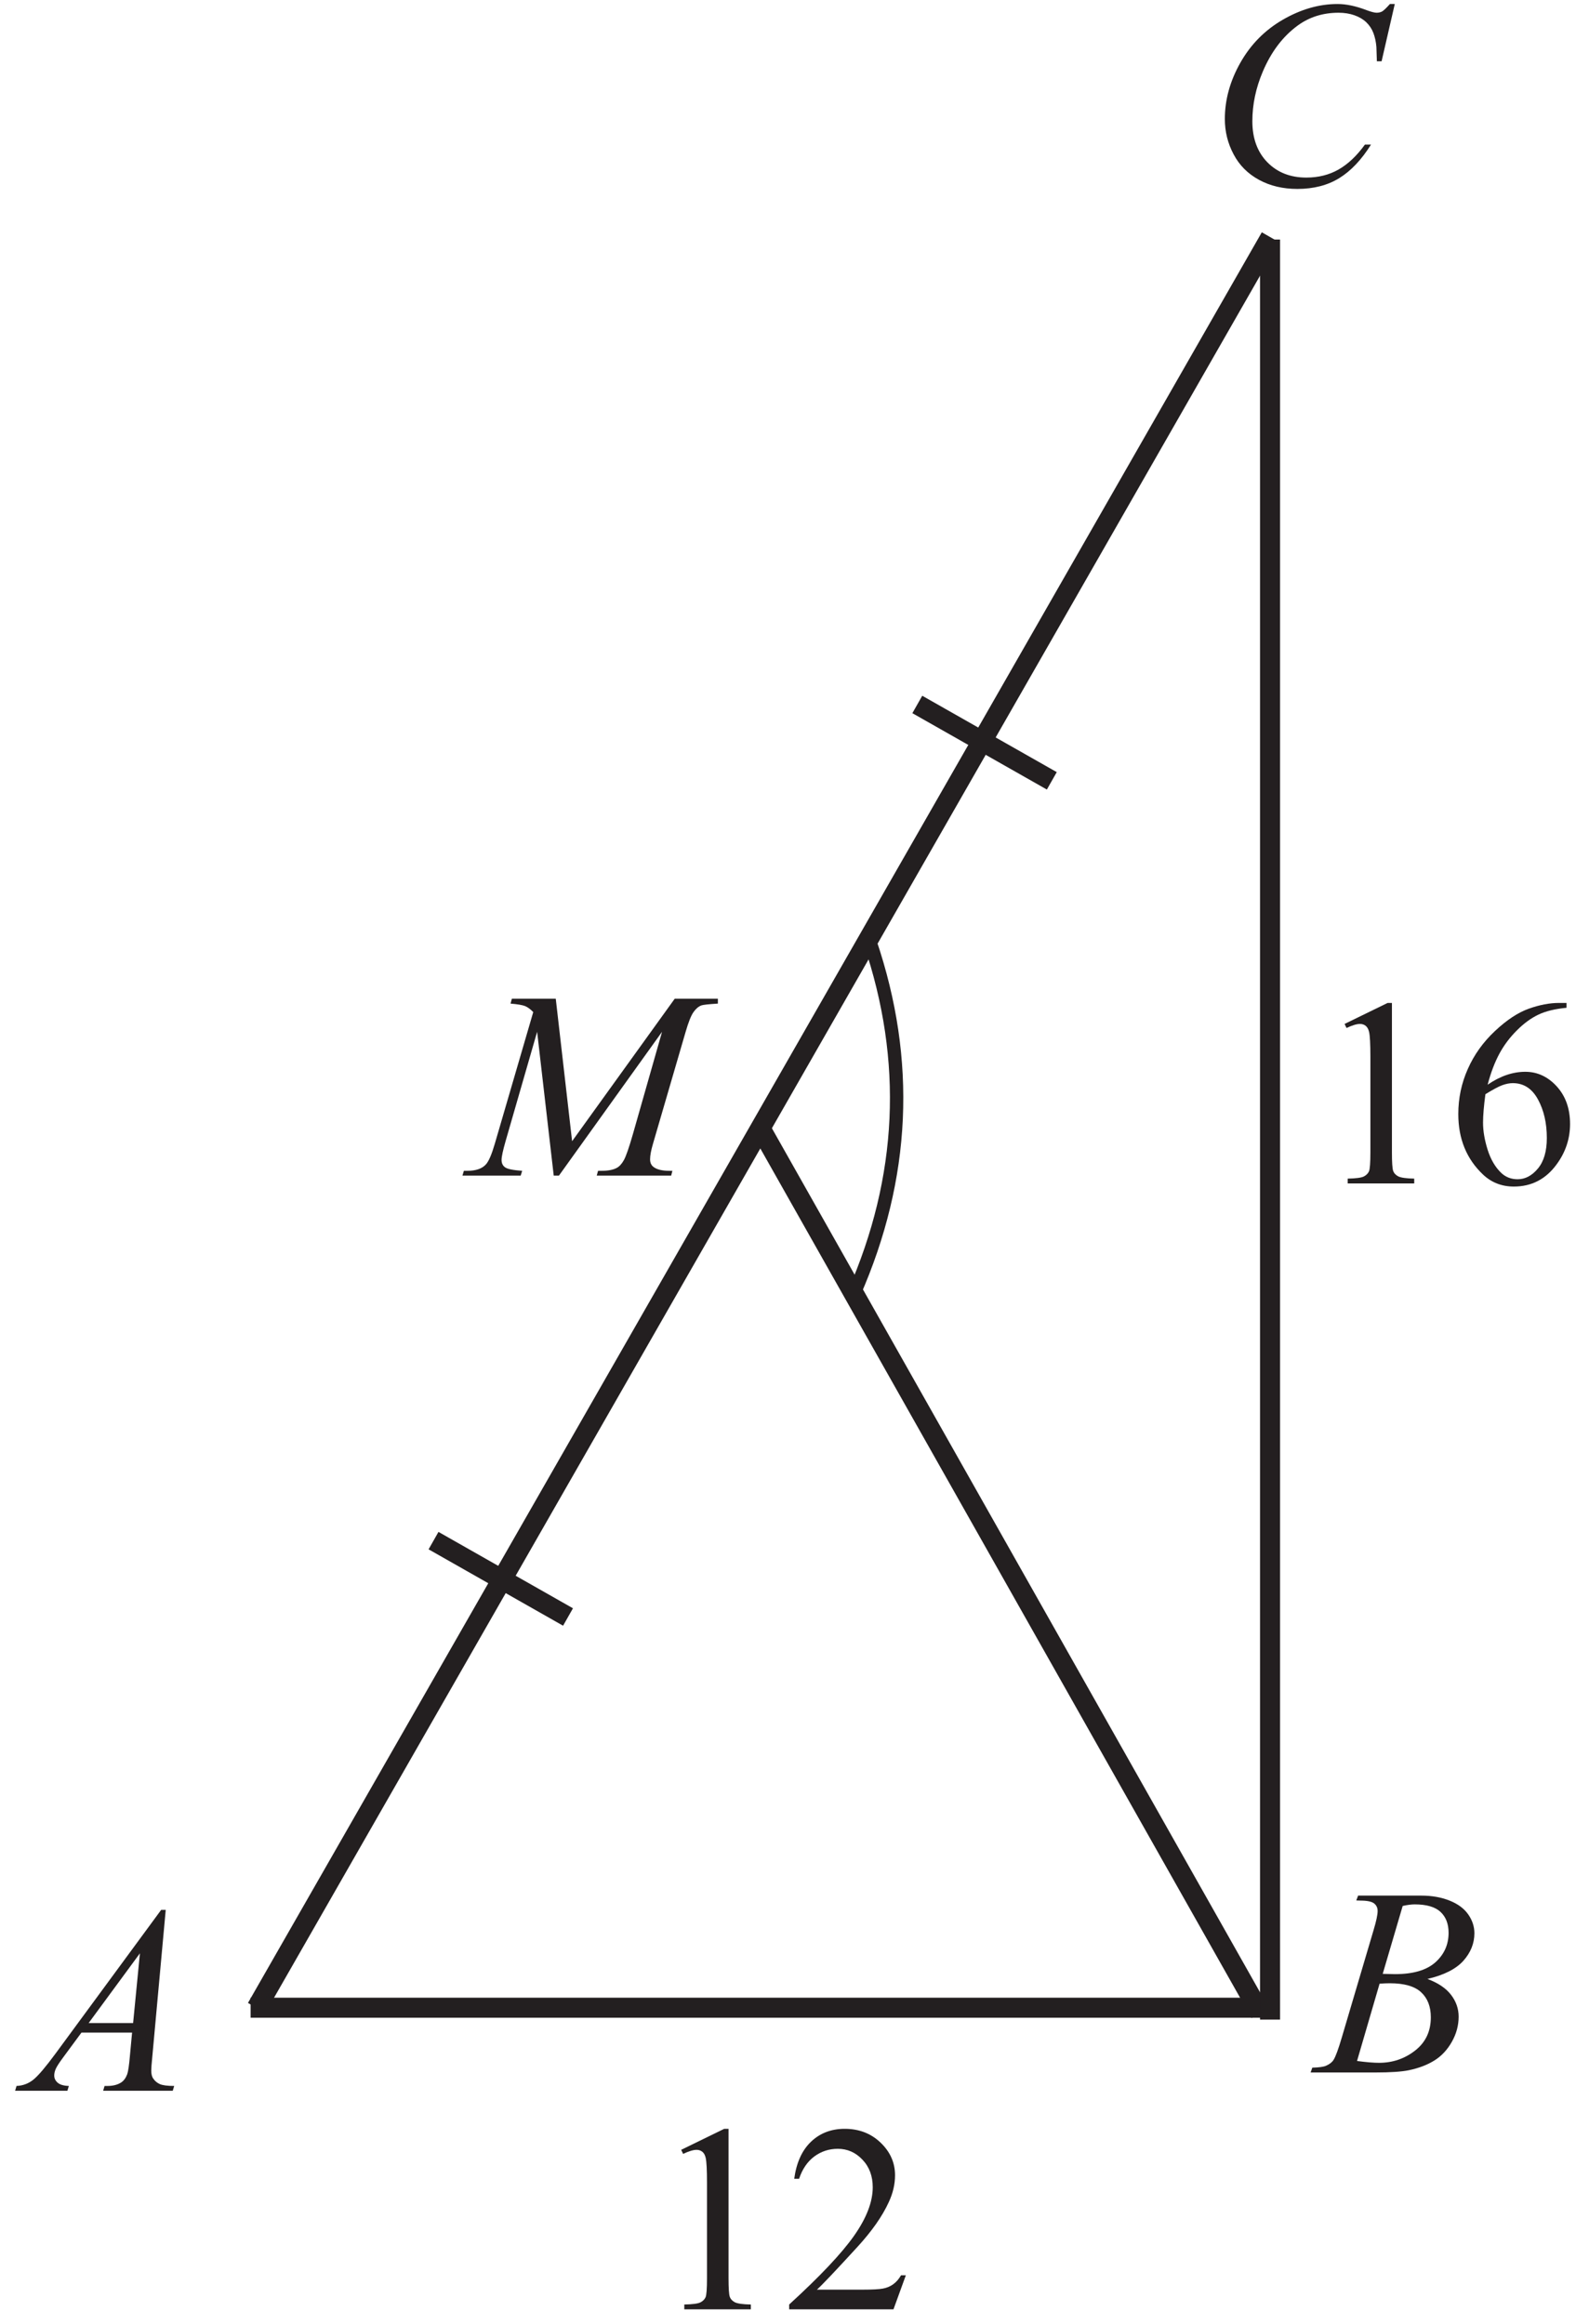 <?xml version="1.0" encoding="UTF-8" standalone="no"?>
<svg
   xmlns:dc="http://purl.org/dc/elements/1.1/"
   xmlns:cc="http://creativecommons.org/ns#"
   xmlns:rdf="http://www.w3.org/1999/02/22-rdf-syntax-ns#"
   xmlns:svg="http://www.w3.org/2000/svg"
   xmlns="http://www.w3.org/2000/svg"
   viewBox="0 0 78.667 116"
   height="116"
   width="78.667"
   xml:space="preserve"
   id="svg2"
   version="1.1"><defs
     id="defs6" /><g
     transform="matrix(1.333,0,0,-1.333,0,116)"
     id="g10"><g
       transform="scale(0.1)"
       id="g12"><path
         id="path14"
         style="fill:#231f20;fill-opacity:1;fill-rule:nonzero;stroke:none"
         d="m 507.871,158.676 0.684,1.816 h 23.633 c 3.964,0 7.496,-0.617 10.617,-1.867 3.101,-1.234 5.433,-2.949 6.984,-5.168 1.547,-2.215 2.316,-4.566 2.316,-7.035 0,-3.813 -1.386,-7.246 -4.132,-10.332 -2.754,-3.067 -7.235,-5.348 -13.453,-6.801 4.019,-1.496 6.953,-3.48 8.851,-5.965 1.883,-2.465 2.832,-5.183 2.832,-8.148 0,-3.285 -0.848,-6.434 -2.551,-9.434 -1.683,-2.984 -3.863,-5.316 -6.515,-6.965 -2.649,-1.668 -5.852,-2.887 -9.602,-3.668 -2.668,-0.551 -6.832,-0.836 -12.5,-0.836 h -24.262 l 0.629,1.801 c 2.551,0.07 4.266,0.316 5.188,0.734 1.297,0.566 2.23,1.297 2.781,2.199 0.781,1.234 1.817,4.066 3.117,8.5 l 11.864,40.082 c 1.019,3.387 1.515,5.765 1.515,7.137 0,1.199 -0.445,2.148 -1.332,2.847 -0.898,0.699 -2.597,1.051 -5.113,1.051 -0.551,0 -1.067,0.016 -1.551,0.051 z m 9.899,-27.485 c 2.117,-0.066 3.648,-0.101 4.597,-0.101 6.77,0 11.801,1.469 15.117,4.418 3.301,2.949 4.954,6.633 4.954,11.066 0,3.348 -1.016,5.965 -3.036,7.832 -2.015,1.867 -5.234,2.801 -9.668,2.801 -1.164,0 -2.664,-0.184 -4.48,-0.582 z m -9.618,-32.617 c 3.52,-0.469 6.27,-0.684 8.254,-0.684 5.082,0 9.578,1.535 13.496,4.586 3.934,3.066 5.887,7.214 5.887,12.449 0,4 -1.203,7.133 -3.637,9.383 -2.418,2.25 -6.332,3.367 -11.73,3.367 -1.051,0 -2.32,-0.051 -3.82,-0.153 l -8.45,-28.949" /><path
         id="path16"
         style="fill:#231f20;fill-opacity:1;fill-rule:nonzero;stroke:none"
         d="m 62.059,155.141 -5.035,-55.063 c -0.266,-2.586 -0.383,-4.269 -0.383,-5.086 0,-1.297 0.234,-2.301 0.734,-2.984 0.617,-0.93 1.449,-1.629 2.5,-2.098 1.066,-0.453 2.852,-0.684 5.352,-0.684 L 64.691,87.426 H 38.625 l 0.531,1.801 h 1.117 c 2.117,0 3.856,0.469 5.188,1.367 0.93,0.633 1.664,1.648 2.199,3.082 0.348,1.02 0.699,3.383 1.016,7.133 l 0.785,8.402 H 30.512 l -6.738,-9.133 c -1.531,-2.055 -2.48,-3.535 -2.883,-4.418 -0.383,-0.902 -0.582,-1.734 -0.582,-2.516 0,-1.051 0.418,-1.934 1.266,-2.684 0.852,-0.75 2.25,-1.168 4.203,-1.234 L 25.242,87.426 H 5.66 l 0.531,1.801 c 2.418,0.098 4.535,0.914 6.383,2.418 1.836,1.516 4.566,4.746 8.219,9.7 l 39.547,53.797 z m -9.664,-16.25 -19.203,-26.114 h 16.652 l 2.551,26.114" /><path
         id="path18"
         style="fill:#231f20;fill-opacity:1;fill-rule:nonzero;stroke:none"
         d="m 522.289,868.715 -4.934,-21.434 h -1.769 l -0.18,5.383 c -0.168,1.949 -0.551,3.684 -1.133,5.215 -0.585,1.535 -1.468,2.851 -2.632,3.984 -1.168,1.117 -2.653,2 -4.453,2.637 -1.782,0.629 -3.766,0.949 -5.95,0.949 -5.832,0 -10.914,-1.601 -15.285,-4.785 -5.566,-4.066 -9.93,-9.816 -13.078,-17.234 -2.602,-6.118 -3.918,-12.317 -3.918,-18.598 0,-6.418 1.883,-11.535 5.613,-15.367 3.75,-3.82 8.618,-5.735 14.602,-5.735 4.531,0 8.566,1.016 12.086,3.032 3.531,2.019 6.816,5.117 9.847,9.32 h 2.282 c -3.567,-5.703 -7.547,-9.887 -11.899,-12.566 -4.363,-2.684 -9.601,-4.036 -15.683,-4.036 -5.399,0 -10.184,1.133 -14.348,3.399 -4.168,2.269 -7.352,5.433 -9.516,9.551 -2.187,4.101 -3.285,8.5 -3.285,13.234 0,7.219 1.949,14.25 5.817,21.082 3.863,6.832 9.183,12.215 15.933,16.117 6.766,3.899 13.567,5.852 20.449,5.852 3.215,0 6.833,-0.75 10.833,-2.285 1.75,-0.653 3.035,-0.981 3.8,-0.981 0.782,0 1.465,0.164 2.067,0.481 0.586,0.336 1.55,1.265 2.918,2.785 h 1.816" /><path
         id="path20"
         style="fill:none;stroke:#231f20;stroke-width:7.501;stroke-linecap:butt;stroke-linejoin:miter;stroke-miterlimit:2.613;stroke-dasharray:none;stroke-opacity:1"
         d="M 475.582,114.062 V 780.535" /><path
         id="path22"
         style="fill:none;stroke:#231f20;stroke-width:7.501;stroke-linecap:butt;stroke-linejoin:miter;stroke-miterlimit:2.613;stroke-dasharray:none;stroke-opacity:1"
         d="M 284.672,447.914 471.926,116.504" /><path
         id="path24"
         style="fill:none;stroke:#231f20;stroke-width:7.501;stroke-linecap:butt;stroke-linejoin:miter;stroke-miterlimit:2.613;stroke-dasharray:none;stroke-opacity:1"
         d="M 475.75,781.379 96.106,118.441" /><path
         id="path26"
         style="fill:none;stroke:#231f20;stroke-width:7.501;stroke-linecap:butt;stroke-linejoin:miter;stroke-miterlimit:2.613;stroke-dasharray:none;stroke-opacity:1"
         d="M 471.918,118.516 H 93.844" /><path
         id="path28"
         style="fill:#231f20;fill-opacity:1;fill-rule:nonzero;stroke:none"
         d="m 255.074,65.309 16.117,7.867 h 1.618 V 17.262 c 0,-3.703 0.148,-6.019 0.449,-6.934 0.316,-0.902 0.965,-1.602 1.933,-2.102 0.985,-0.484 2.969,-0.766 5.965,-0.832 V 5.594 h -24.914 v 1.801 c 3.133,0.066 5.149,0.332 6.067,0.816 0.898,0.465 1.531,1.098 1.898,1.898 0.352,0.801 0.535,3.184 0.535,7.152 v 35.75 c 0,4.812 -0.168,7.899 -0.484,9.266 -0.235,1.047 -0.649,1.817 -1.25,2.297 -0.602,0.484 -1.317,0.734 -2.164,0.734 -1.203,0 -2.883,-0.5 -5.035,-1.516 l -0.735,1.516" /><path
         id="path30"
         style="fill:#231f20;fill-opacity:1;fill-rule:nonzero;stroke:none"
         d="M 339.207,18.344 334.574,5.594 h -39.066 v 1.801 c 11.484,10.48 19.582,19.047 24.265,25.684 4.684,6.649 7.032,12.715 7.032,18.215 0,4.199 -1.282,7.648 -3.867,10.348 -2.563,2.703 -5.629,4.051 -9.215,4.051 -3.266,0 -6.18,-0.949 -8.766,-2.848 -2.582,-1.902 -4.5,-4.699 -5.73,-8.367 h -1.821 c 0.817,6.016 2.903,10.633 6.285,13.867 3.368,3.215 7.567,4.832 12.614,4.832 5.371,0 9.851,-1.73 13.453,-5.184 3.597,-3.449 5.398,-7.516 5.398,-12.199 0,-3.352 -0.781,-6.719 -2.347,-10.066 C 330.406,40.457 326.492,34.879 321.09,28.977 312.988,20.125 307.926,14.793 305.906,12.961 h 17.285 c 3.516,0 5.981,0.133 7.399,0.399 1.418,0.25 2.703,0.781 3.832,1.582 1.133,0.801 2.137,1.938 2.984,3.402 h 1.801" /><path
         id="path32"
         style="fill:#231f20;fill-opacity:1;fill-rule:nonzero;stroke:none"
         d="m 503.492,486.852 16.117,7.863 h 1.614 v -55.914 c 0,-3.703 0.152,-6.02 0.453,-6.934 0.316,-0.902 0.965,-1.601 1.933,-2.101 0.981,-0.485 2.965,-0.766 5.965,-0.832 v -1.801 h -24.918 v 1.801 c 3.133,0.066 5.153,0.336 6.067,0.816 0.902,0.469 1.535,1.098 1.902,1.898 0.352,0.801 0.535,3.184 0.535,7.153 v 35.75 c 0,4.816 -0.168,7.898 -0.484,9.265 -0.235,1.051 -0.653,1.817 -1.25,2.301 -0.602,0.485 -1.317,0.735 -2.168,0.735 -1.199,0 -2.883,-0.504 -5.035,-1.52 l -0.731,1.52" /><path
         id="path34"
         style="fill:#231f20;fill-opacity:1;fill-rule:nonzero;stroke:none"
         d="m 586.59,494.715 v -1.817 c -4.285,-0.418 -7.797,-1.265 -10.516,-2.566 -2.715,-1.281 -5.402,-3.234 -8.051,-5.883 -2.648,-2.633 -4.851,-5.566 -6.597,-8.801 -1.735,-3.25 -3.203,-7.097 -4.367,-11.55 4.683,3.218 9.382,4.836 14.117,4.836 4.515,0 8.449,-1.836 11.765,-5.465 3.317,-3.653 4.985,-8.336 4.985,-14.071 0,-5.531 -1.684,-10.582 -5.035,-15.132 -4.036,-5.536 -9.383,-8.301 -16.016,-8.301 -4.531,0 -8.367,1.504 -11.535,4.484 -6.18,5.836 -9.266,13.383 -9.266,22.664 0,5.922 1.184,11.555 3.567,16.887 2.367,5.352 5.769,10.082 10.183,14.215 4.399,4.133 8.633,6.918 12.664,8.351 4.035,1.434 7.801,2.149 11.285,2.149 z m -30.363,-34.18 c -0.586,-4.402 -0.887,-7.953 -0.887,-10.652 0,-3.117 0.586,-6.516 1.734,-10.184 1.168,-3.648 2.883,-6.566 5.168,-8.715 1.649,-1.519 3.668,-2.285 6.051,-2.285 2.832,0 5.363,1.332 7.582,4 2.234,2.668 3.352,6.485 3.352,11.434 0,5.566 -1.102,10.383 -3.317,14.449 -2.219,4.07 -5.351,6.102 -9.433,6.102 -1.235,0 -2.551,-0.266 -3.969,-0.782 -1.414,-0.519 -3.516,-1.652 -6.281,-3.367" /><path
         id="path36"
         style="fill:none;stroke:#231f20;stroke-width:7.501;stroke-linecap:butt;stroke-linejoin:miter;stroke-miterlimit:2.613;stroke-dasharray:none;stroke-opacity:1"
         d="m 162.34,293.402 50.363,-28.597" /><path
         id="path38"
         style="fill:none;stroke:#231f20;stroke-width:7.501;stroke-linecap:butt;stroke-linejoin:miter;stroke-miterlimit:2.613;stroke-dasharray:none;stroke-opacity:1"
         d="m 343.496,606.461 50.367,-28.594" /><path
         id="path40"
         style="fill:none;stroke:#231f20;stroke-width:5;stroke-linecap:butt;stroke-linejoin:miter;stroke-miterlimit:2.613;stroke-dasharray:none;stroke-opacity:1"
         d="m 325.809,517.441 c 15.023,-44.32 13.019,-88.14 -6.008,-131.461" /><path
         id="path42"
         style="fill:#231f20;fill-opacity:1;fill-rule:nonzero;stroke:none"
         d="m 208.113,496.277 6.117,-53.332 38.418,53.332 h 16.168 v -1.816 c -3.519,-0.215 -5.586,-0.449 -6.203,-0.684 -1.082,-0.418 -2.066,-1.265 -2.949,-2.535 -0.898,-1.265 -1.863,-3.715 -2.918,-7.332 L 244.5,441.926 c -0.719,-2.449 -1.07,-4.364 -1.07,-5.766 0,-1.265 0.433,-2.23 1.32,-2.883 1.23,-0.929 3.184,-1.418 5.848,-1.418 h 1.183 l -0.449,-1.797 h -27.883 l 0.5,1.797 h 1.317 c 2.468,0 4.347,0.368 5.668,1.086 0.996,0.516 1.898,1.5 2.699,2.95 0.797,1.449 1.914,4.667 3.347,9.648 l 10.934,38.367 -38.613,-53.848 h -1.953 l -6.215,53.848 -11.817,-40.965 c -1,-3.484 -1.5,-5.816 -1.5,-7.015 0,-1.219 0.434,-2.137 1.317,-2.766 0.867,-0.637 3,-1.07 6.398,-1.305 l -0.551,-1.797 h -21.812 l 0.531,1.797 h 1.317 c 3.214,0 5.55,0.817 6.984,2.45 1.031,1.168 2.129,3.718 3.266,7.617 l 14.414,49.367 c -1.082,1.102 -2.098,1.852 -3.082,2.254 -0.985,0.379 -2.786,0.699 -5.414,0.914 l 0.48,1.816 h 16.449" /></g></g></svg>